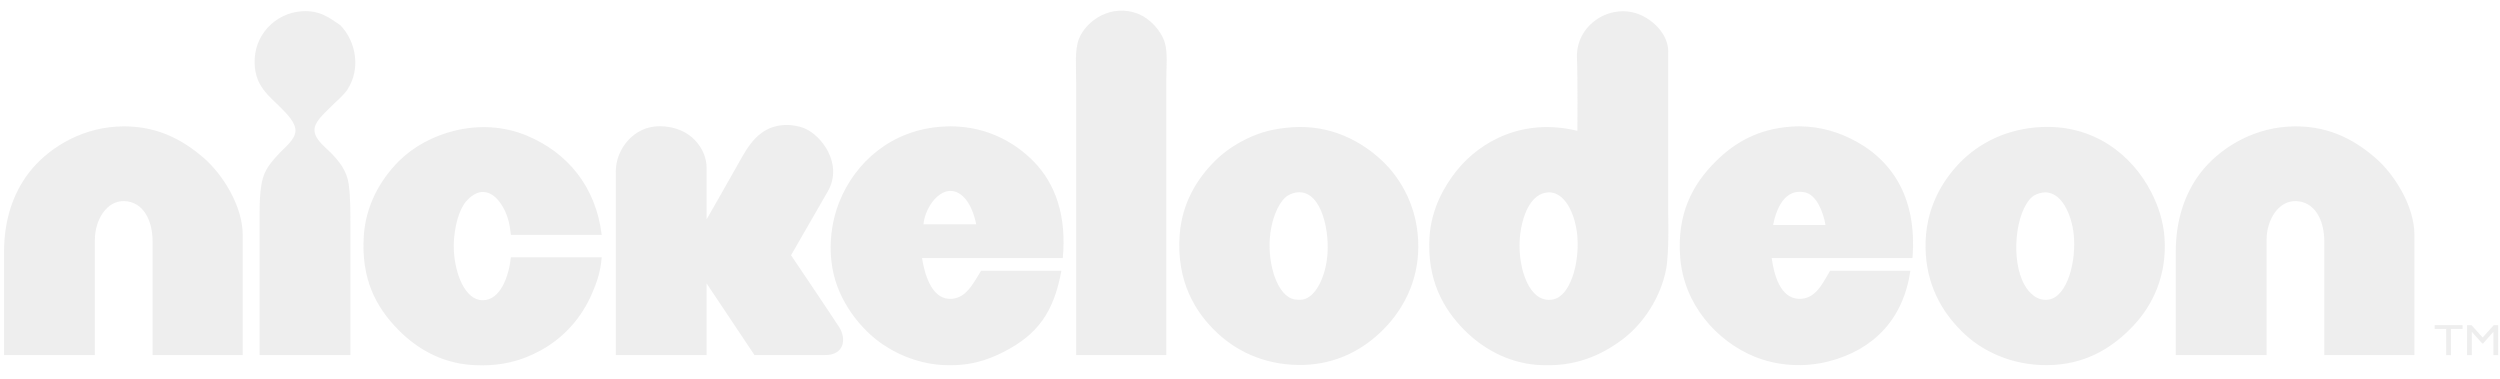 <svg width="178" height="27" viewBox="0 0 178 27" fill="none" xmlns="http://www.w3.org/2000/svg">
<g clip-path="url(#clip0_1_471)">
<path fill-rule="evenodd" clip-rule="evenodd" d="M17.281 25.28H10.865V17.222C10.865 15.598 10.149 14.365 8.86 14.319C7.59 14.273 6.755 15.664 6.755 17.072V25.28H0.289V17.923C0.289 15.679 0.924 13.785 2.044 12.317C3.284 10.691 5.565 9.175 8.309 9.014C11.013 8.856 12.935 9.896 14.474 11.216C15.89 12.43 17.281 14.707 17.281 16.722V25.28ZM83.039 5.761C83.039 4.785 83.15 3.776 82.939 3.058C82.674 2.155 81.849 1.319 81.085 1.006C79.128 0.205 77.332 1.48 76.824 2.758C76.505 3.561 76.624 4.762 76.624 5.961C76.624 12.205 76.624 19.366 76.624 25.28H83.039C83.039 19.203 83.039 12.061 83.039 5.761ZM103.74 12.117C102.798 13.279 101.913 14.909 101.785 16.822C101.574 19.977 102.815 22.029 104.241 23.478C105.469 24.725 107.278 25.822 109.454 25.981C112.108 26.173 114.019 25.309 115.569 24.129C117.022 23.022 118.242 21.17 118.626 19.174C118.85 18.015 118.777 15.32 118.777 15.32V3.65C118.777 2.478 117.741 1.417 116.672 1.008C114.623 0.224 112.175 1.774 112.28 4.147C112.338 5.452 112.311 9.316 112.311 9.316C108.443 8.37 105.407 10.065 103.74 12.119V12.117ZM110.055 13.719C111.461 13.477 112.204 15.402 112.311 16.872C112.455 18.843 111.776 21.105 110.557 21.326C108.886 21.627 108.09 19.118 108.201 17.122C108.278 15.719 108.821 13.931 110.055 13.719ZM58.937 13.633C60.065 11.667 58.471 9.596 57.226 9.114C56.898 8.987 56.287 8.849 55.673 8.914C54.016 9.089 53.273 10.384 52.615 11.567C51.98 12.707 50.309 15.621 50.309 15.621V11.917C50.309 10.695 49.261 8.995 46.962 8.987C45.132 8.981 43.844 10.605 43.844 12.217V25.28H50.309V20.175L53.718 25.28H58.759C60.136 25.28 60.278 24.096 59.733 23.266C58.743 21.754 56.322 18.173 56.322 18.173C56.322 18.173 57.807 15.6 58.935 13.633H58.937ZM37.528 9.665C34.137 8.245 30.398 9.477 28.406 11.466C27.034 12.837 26.034 14.674 25.9 16.822C25.712 19.835 26.741 21.837 28.356 23.478C29.649 24.792 31.365 25.816 33.518 25.981C35.615 26.141 37.196 25.67 38.531 24.93C40.187 24.012 41.404 22.617 42.139 20.926C42.463 20.181 42.76 19.389 42.841 18.323H36.375C36.227 19.691 35.626 21.376 34.37 21.376C33.097 21.376 32.403 19.468 32.316 17.873C32.247 16.64 32.562 15.268 33.017 14.569C33.28 14.167 33.804 13.669 34.37 13.669C35.068 13.669 35.532 14.255 35.824 14.77C36.158 15.358 36.302 15.981 36.375 16.722H42.841C42.421 13.264 40.383 10.86 37.528 9.665ZM73.616 11.517C72.213 10.073 70.005 8.828 67.1 9.014C63.408 9.25 60.883 11.61 59.783 14.319C59.129 15.929 58.941 17.866 59.382 19.625C59.856 21.512 61.094 23.147 62.389 24.179C63.531 25.09 65.223 25.862 67 25.981C68.901 26.108 70.229 25.693 71.511 25.03C73.832 23.831 75.026 22.279 75.571 19.274H69.857C69.308 20.133 68.773 21.351 67.552 21.276C66.305 21.199 65.831 19.508 65.647 18.373H75.671C75.953 15.331 75.13 13.074 73.616 11.517ZM69.506 15.971H65.747C65.881 14.588 67.255 12.807 68.554 13.969C69.024 14.388 69.356 15.197 69.506 15.971ZM88.803 9.865C87.899 10.299 87.116 10.849 86.498 11.466C85.201 12.761 84.155 14.488 83.992 16.722C83.752 20.017 85.09 22.262 86.749 23.779C88.332 25.228 90.435 26.047 92.813 25.981C95.184 25.914 97.086 24.892 98.527 23.428C99.847 22.087 100.975 20.11 100.983 17.573C100.992 14.847 99.787 12.736 98.377 11.416C96.944 10.075 94.762 8.858 91.961 9.064C90.652 9.16 89.72 9.425 88.803 9.865ZM92.212 13.719C93.947 13.368 94.651 16.092 94.517 18.073C94.415 19.606 93.716 21.153 92.763 21.326C92.594 21.358 92.314 21.343 92.212 21.326C90.944 21.124 90.284 18.865 90.407 17.022C90.493 15.739 90.946 14.544 91.56 14.019C91.698 13.902 91.961 13.769 92.212 13.719ZM131.658 9.815C130.512 9.271 129.119 8.906 127.548 9.014C125.18 9.177 123.509 10.144 122.135 11.517C120.498 13.152 119.391 15.226 119.629 18.323C119.888 21.679 122.231 24.279 124.892 25.38C126.558 26.07 128.488 26.173 130.205 25.73C133.406 24.907 135.52 22.719 136.019 19.274H130.305C129.783 20.144 129.267 21.341 128.049 21.276C126.755 21.207 126.308 19.574 126.145 18.373H136.169C136.524 13.913 134.578 11.202 131.658 9.815ZM129.975 16.021H126.245C126.471 14.83 127.097 13.396 128.507 13.694C129.34 13.871 129.816 15.091 129.975 16.021ZM139.277 11.867C138.053 13.245 136.913 15.31 137.122 18.173C137.299 20.623 138.454 22.471 139.928 23.829C141.422 25.205 143.675 26.137 146.244 25.981C148.733 25.831 150.531 24.644 151.908 23.178C153.251 21.75 154.301 19.631 154.113 16.922C154.03 15.729 153.662 14.645 153.161 13.669C151.82 11.062 149.057 8.751 145.041 9.064C142.481 9.264 140.538 10.447 139.277 11.867ZM145.392 13.719C146.772 13.485 147.507 15.331 147.647 16.672C147.852 18.634 147.182 21.095 145.893 21.326C145.07 21.474 144.467 20.863 144.139 20.275C143.134 18.476 143.506 15.051 144.69 14.019C144.853 13.877 145.124 13.765 145.392 13.719ZM171.907 16.722C171.907 14.707 170.516 12.43 169.1 11.216C167.561 9.896 165.639 8.856 162.935 9.014C160.19 9.175 157.91 10.691 156.669 12.317C155.55 13.785 154.915 15.679 154.915 17.923V25.28H161.381V17.072C161.381 15.664 162.216 14.273 163.486 14.319C164.775 14.365 165.491 15.598 165.491 17.222V25.28H171.907V16.722ZM24.948 16.171C24.948 15.11 24.956 14.031 24.828 13.118C24.695 12.155 24.158 11.489 23.544 10.866C23.114 10.428 22.395 9.913 22.391 9.264C22.387 8.687 23.02 8.151 23.444 7.713C23.897 7.244 24.465 6.804 24.747 6.361C25.71 4.856 25.33 2.948 24.246 1.807C23.469 1.271 22.757 0.702 21.439 0.806C19.624 0.948 18.043 2.478 18.131 4.56C18.198 6.124 19.087 6.77 19.935 7.613C20.397 8.071 21.057 8.724 21.038 9.314C21.017 9.911 20.372 10.415 19.935 10.866C19.461 11.356 19.073 11.823 18.851 12.317C18.442 13.233 18.482 14.761 18.482 16.121V25.28H24.948V16.171ZM173.348 23.151H175.336V23.422H174.507V25.286H174.164V23.422H173.348V23.151ZM177.552 23.153H177.871V25.286H177.529V23.626L176.798 24.452H176.735L175.994 23.626V25.286H175.653V23.153H175.975L176.766 24.029L177.554 23.153H177.552Z" fill="#C6C6C6" fill-opacity="0.3"/>
</g>
<defs>
<clipPath id="clip0_1_471">
<rect width="177.582" height="25.256" fill="white" transform="translate(0.289 0.758)"/>
</clipPath>
</defs>
</svg>
